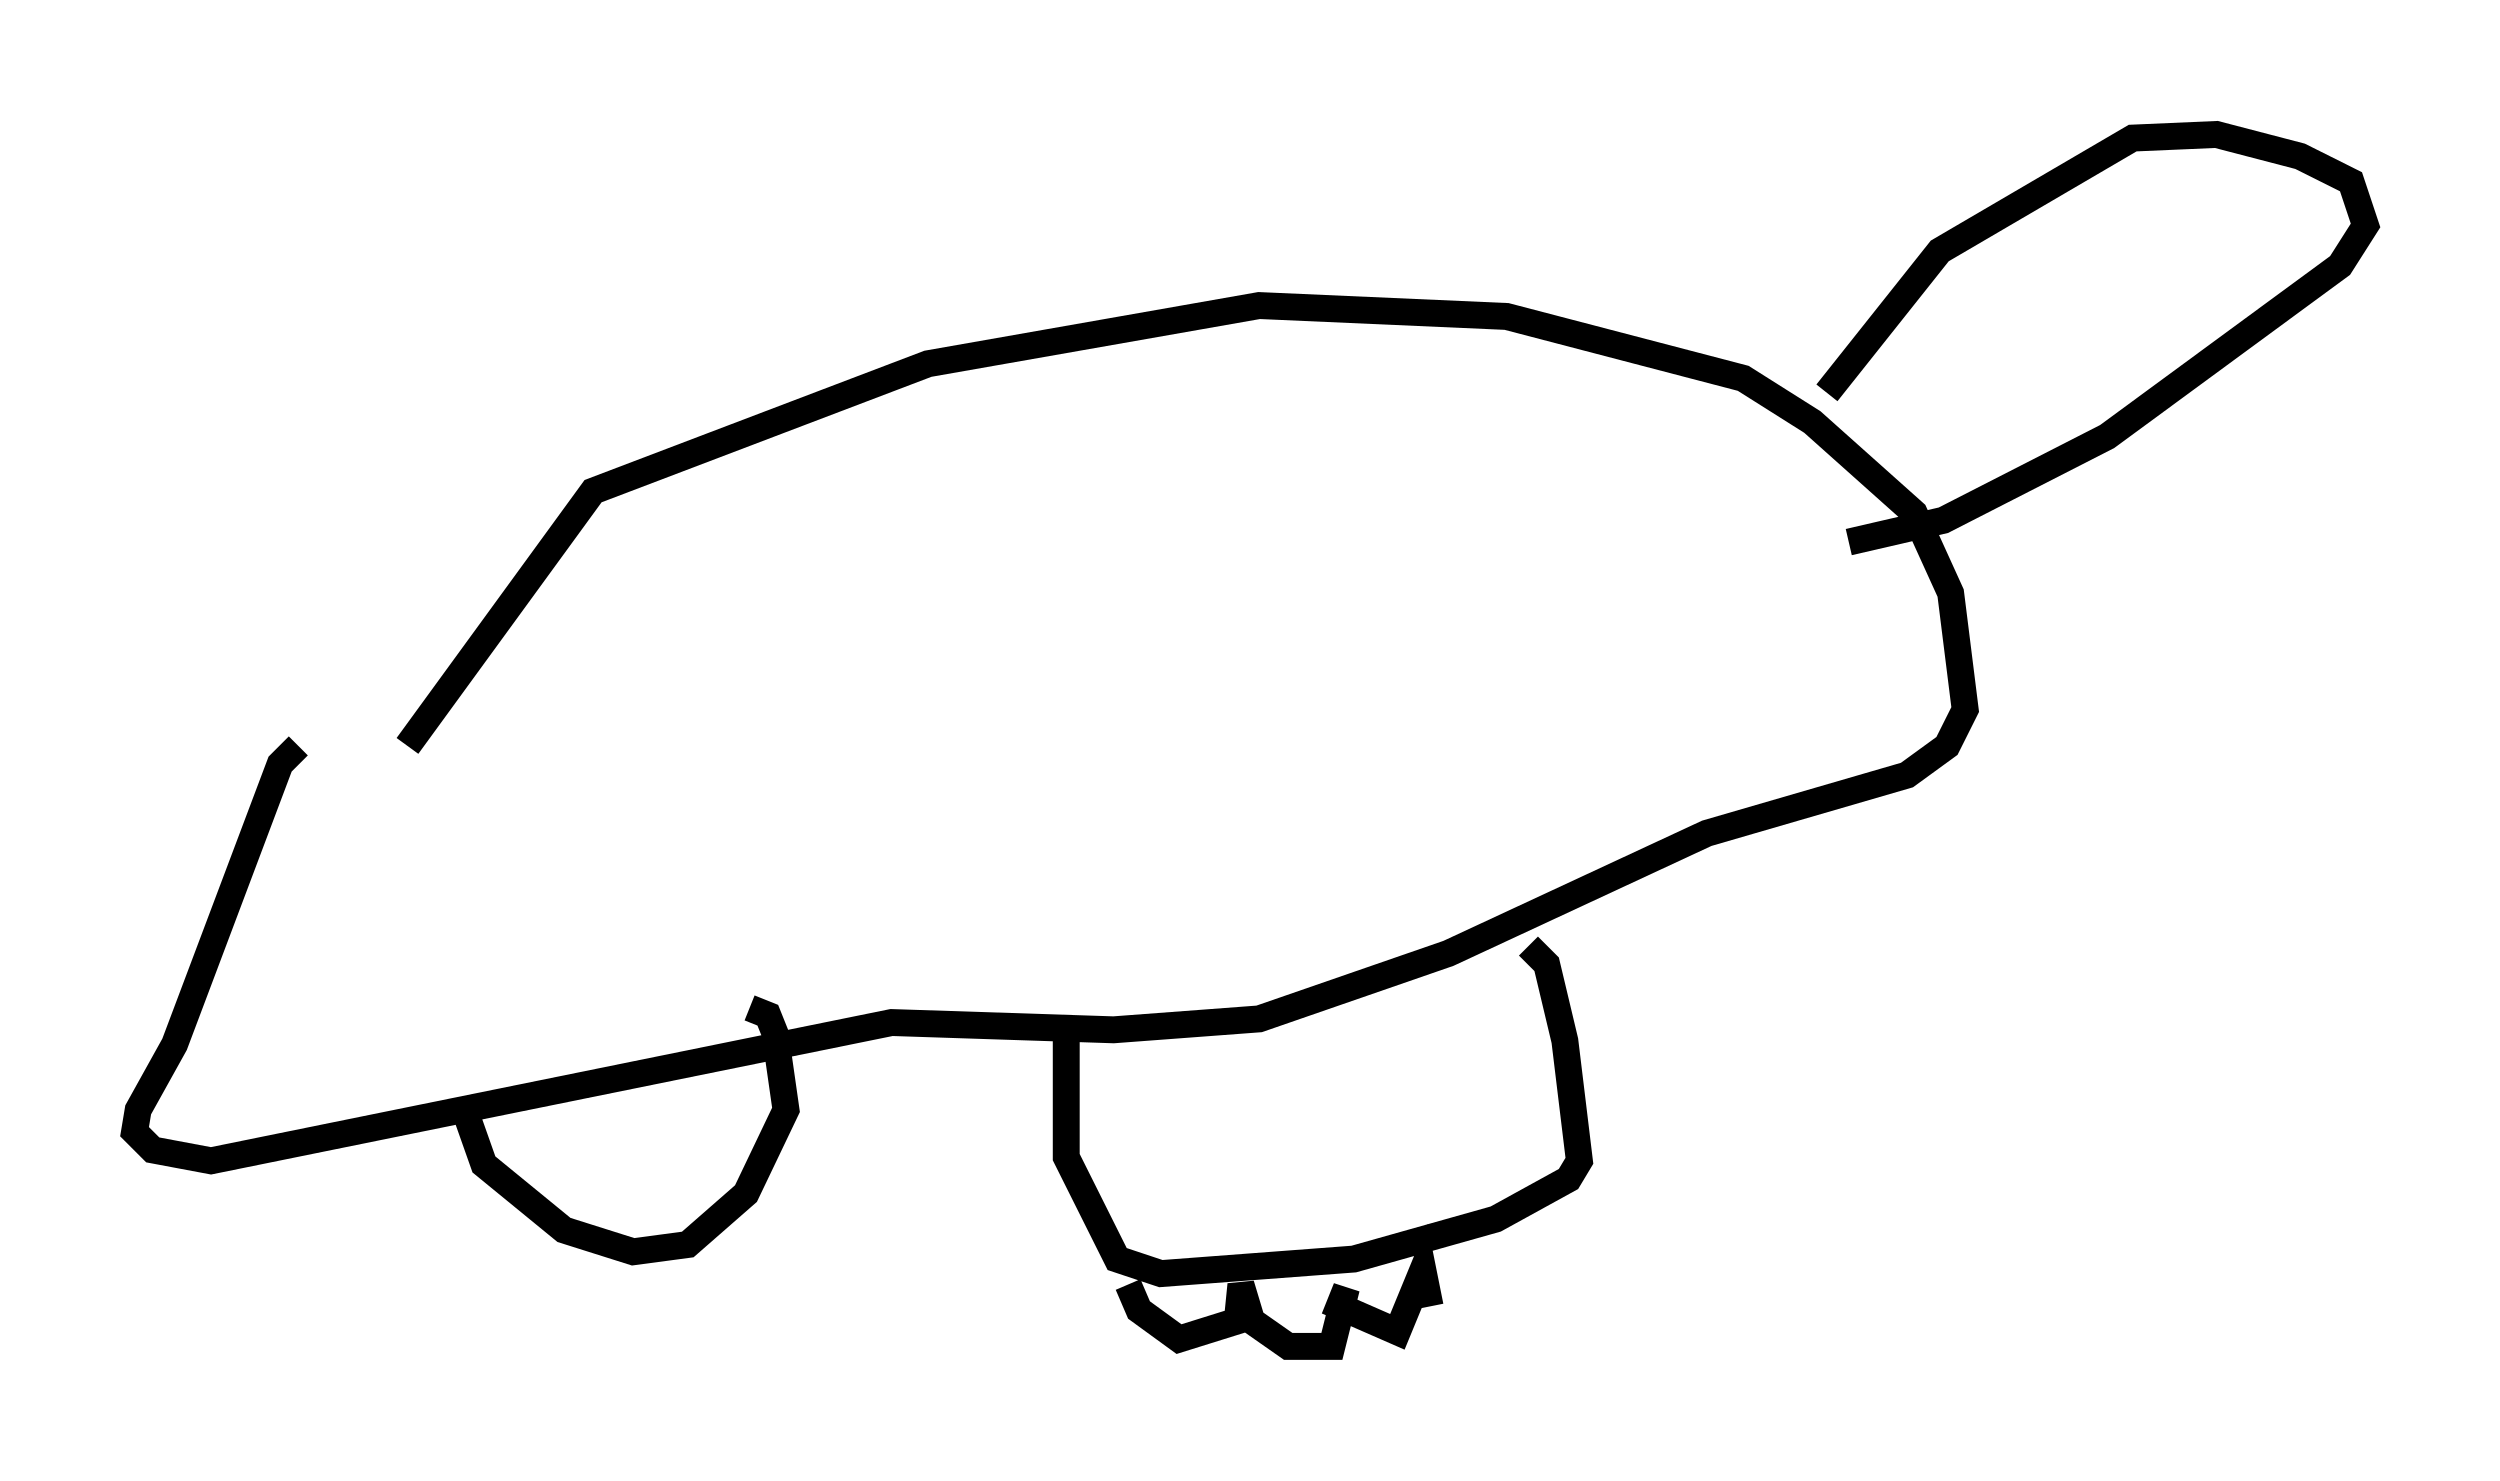 <?xml version="1.0" encoding="utf-8" ?>
<svg baseProfile="full" height="55.06" version="1.1" width="92.949" xmlns="http://www.w3.org/2000/svg" xmlns:ev="http://www.w3.org/2001/xml-events" xmlns:xlink="http://www.w3.org/1999/xlink"><defs /><rect fill="white" height="55.06" width="92.949" x="0" y="0" /><path d="M10.142, 33.822 m5.007, -6.089 l6.901, -9.472 12.449, -4.736 l12.314, -2.165 9.202, 0.406 l8.796, 2.3 2.571, 1.624 l3.789, 3.383 1.353, 2.977 l0.541, 4.33 -0.677, 1.353 l-1.488, 1.083 -7.442, 2.165 l-9.607, 4.465 -7.036, 2.436 l-5.413, 0.406 -8.254, -0.271 l-25.304, 5.142 -2.165, -0.406 l-0.677, -0.677 0.135, -0.812 l1.353, -2.436 3.924, -10.419 l0.677, -0.677 m56.833, -13.126 l4.195, -5.277 7.172, -4.195 l3.112, -0.135 3.112, 0.812 l1.894, 0.947 0.541, 1.624 l-0.947, 1.488 -8.66, 6.36 l-6.089, 3.112 -3.518, 0.812 m-51.556, 20.839 l0.812, 2.3 2.977, 2.436 l2.571, 0.812 2.03, -0.271 l2.165, -1.894 1.488, -3.112 l-0.406, -2.842 -0.271, -0.677 l-0.677, -0.271 m11.773, 0.541 l0.0, 5.007 1.894, 3.789 l1.624, 0.541 7.172, -0.541 l5.277, -1.488 2.706, -1.488 l0.406, -0.677 -0.541, -4.465 l-0.677, -2.842 -0.677, -0.677 m-14.885, 12.584 l0.406, 0.947 1.488, 1.083 l2.165, -0.677 0.135, -1.353 l0.406, 1.353 1.353, 0.947 l1.624, 0.0 0.541, -2.165 l-0.271, 0.677 2.165, 0.947 l0.947, -2.3 0.271, 1.353 " fill="none" stroke="black" stroke-width="1" /></svg>